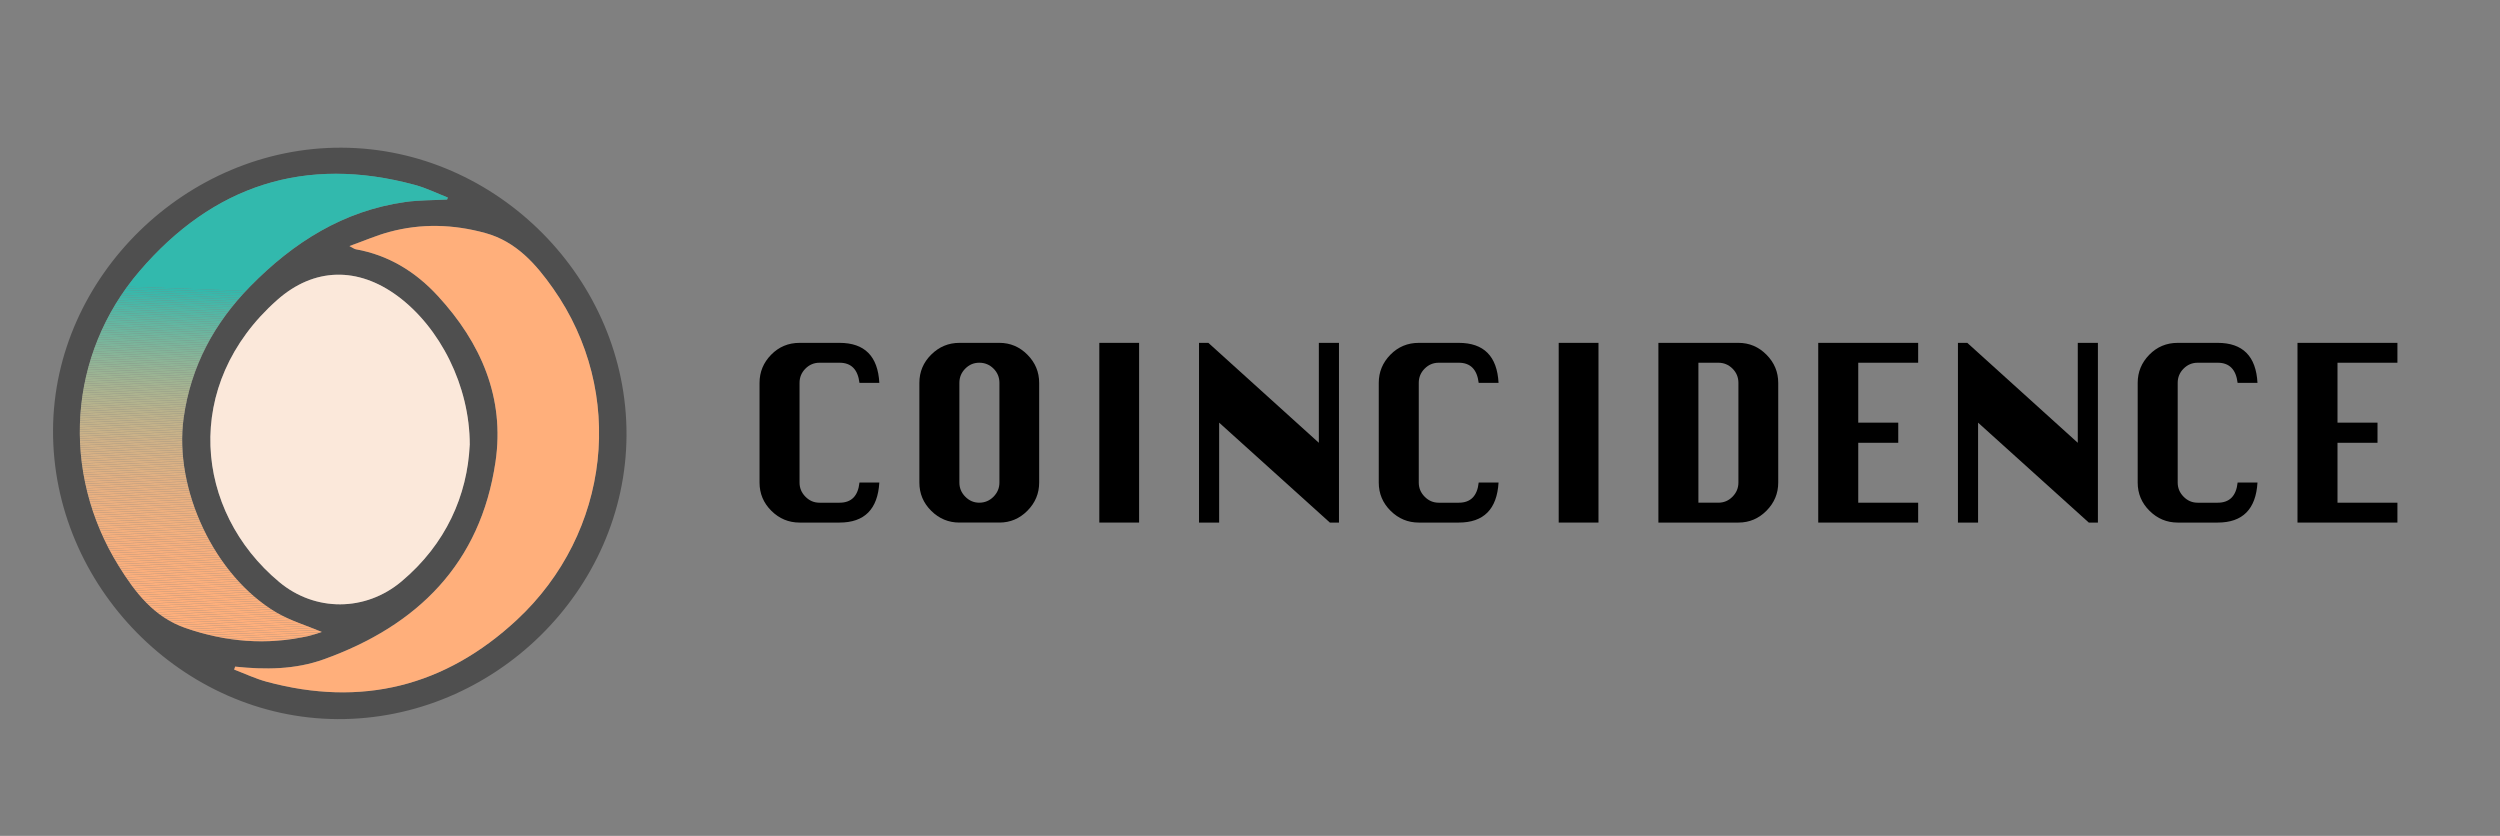 <?xml version="1.0" encoding="UTF-8"?>
<svg id="App" xmlns="http://www.w3.org/2000/svg" xmlns:xlink="http://www.w3.org/1999/xlink" viewBox="0 0 658 220">
  <rect x="0" y="0" width="658" height="220" fill="#808080" stroke="none"/>
  <defs>
    <style>
      .cls-1 {
        clip-path: url(#clippath);
      }

      .cls-2 {
        fill: none;
      }

      .cls-2, .cls-3, .cls-4, .cls-5, .cls-6, .cls-7, .cls-8, .cls-9, .cls-10, .cls-11, .cls-12, .cls-13, .cls-14, .cls-15, .cls-16, .cls-17, .cls-18, .cls-19, .cls-20, .cls-21, .cls-22, .cls-23, .cls-24, .cls-25, .cls-26, .cls-27, .cls-28, .cls-29, .cls-30, .cls-31, .cls-32, .cls-33, .cls-34, .cls-35, .cls-36, .cls-37, .cls-38, .cls-39, .cls-40, .cls-41, .cls-42, .cls-43, .cls-44, .cls-45, .cls-46, .cls-47, .cls-48, .cls-49, .cls-50, .cls-51, .cls-52, .cls-53, .cls-54, .cls-55, .cls-56, .cls-57, .cls-58, .cls-59, .cls-60, .cls-61, .cls-62, .cls-63, .cls-64, .cls-65, .cls-66, .cls-67, .cls-68, .cls-69, .cls-70, .cls-71, .cls-72, .cls-73, .cls-74, .cls-75, .cls-76, .cls-77, .cls-78, .cls-79, .cls-80, .cls-81, .cls-82, .cls-83, .cls-84, .cls-85, .cls-86, .cls-87, .cls-88, .cls-89, .cls-90, .cls-91, .cls-92, .cls-93, .cls-94, .cls-95, .cls-96, .cls-97, .cls-98, .cls-99, .cls-100, .cls-101, .cls-102, .cls-103, .cls-104, .cls-105, .cls-106, .cls-107, .cls-108, .cls-109, .cls-110, .cls-111, .cls-112, .cls-113, .cls-114, .cls-115, .cls-116, .cls-117, .cls-118, .cls-119, .cls-120, .cls-121, .cls-122, .cls-123, .cls-124, .cls-125, .cls-126, .cls-127, .cls-128, .cls-129, .cls-130, .cls-131, .cls-132, .cls-133, .cls-134, .cls-135, .cls-136, .cls-137, .cls-138, .cls-139, .cls-140, .cls-141, .cls-142, .cls-143, .cls-144 {
        stroke-width: 0px;
      }

      .cls-4 {
        fill: #f4b07e;
      }

      .cls-5 {
        fill: #f8af7d;
      }

      .cls-6 {
        fill: #f3b07e;
      }

      .cls-7 {
        fill: #f7af7d;
      }

      .cls-8 {
        fill: #faaf7c;
      }

      .cls-9 {
        fill: #f9af7c;
      }

      .cls-10 {
        fill: #f9af7d;
      }

      .cls-11 {
        fill: #61b7a2;
      }

      .cls-12 {
        fill: #5eb7a2;
      }

      .cls-13 {
        fill: #5cb7a3;
      }

      .cls-14 {
        fill: #4bb8a7;
      }

      .cls-15 {
        fill: #76b69c;
      }

      .cls-16 {
        fill: #74b69d;
      }

      .cls-17 {
        fill: #78b69c;
      }

      .cls-18 {
        fill: #4f4f4f;
      }

      .cls-19 {
        fill: #82b599;
      }

      .cls-20 {
        fill: #4eb8a6;
      }

      .cls-21 {
        fill: #50b8a6;
      }

      .cls-22 {
        fill: #7ab59b;
      }

      .cls-23 {
        fill: #53b7a5;
      }

      .cls-24 {
        fill: #5ab7a3;
      }

      .cls-25 {
        fill: #47b8a8;
      }

      .cls-26 {
        fill: #49b8a7;
      }

      .cls-27 {
        fill: #63b7a1;
      }

      .cls-28 {
        fill: #6cb69f;
      }

      .cls-29 {
        fill: #9ab494;
      }

      .cls-30 {
        fill: #44b8a9;
      }

      .cls-31 {
        fill: #95b495;
      }

      .cls-32 {
        fill: #88b598;
      }

      .cls-33 {
        fill: #a2b492;
      }

      .cls-34 {
        fill: #70b69e;
      }

      .cls-35 {
        fill: #a1b492;
      }

      .cls-36 {
        fill: #6eb69e;
      }

      .cls-37 {
        fill: #93b495;
      }

      .cls-38 {
        fill: #32b9ad;
      }

      .cls-39 {
        fill: #37b9ac;
      }

      .cls-40 {
        fill: #55b7a4;
      }

      .cls-41 {
        fill: #57b7a4;
      }

      .cls-42 {
        fill: #3ab9ab;
      }

      .cls-43 {
        fill: #3cb8aa;
      }

      .cls-44 {
        fill: #35b9ac;
      }

      .cls-45 {
        fill: #3fb8aa;
      }

      .cls-46 {
        fill: #42b8a9;
      }

      .cls-47 {
        fill: #a7b390;
      }

      .cls-48 {
        fill: #c4b289;
      }

      .cls-49 {
        fill: #d1b186;
      }

      .cls-50 {
        fill: #d2b186;
      }

      .cls-51 {
        fill: #cbb288;
      }

      .cls-52 {
        fill: #ddb183;
      }

      .cls-53 {
        fill: #deb183;
      }

      .cls-54 {
        fill: #d0b187;
      }

      .cls-55 {
        fill: #c9b288;
      }

      .cls-56 {
        fill: #cab288;
      }

      .cls-57 {
        fill: #c3b28a;
      }

      .cls-58 {
        fill: #ccb187;
      }

      .cls-59 {
        fill: #d9b184;
      }

      .cls-60 {
        fill: #acb38f;
      }

      .cls-61 {
        fill: #c7b289;
      }

      .cls-62 {
        fill: #d7b185;
      }

      .cls-63 {
        fill: #d4b186;
      }

      .cls-64 {
        fill: #c5b289;
      }

      .cls-65 {
        fill: #dbb184;
      }

      .cls-66 {
        fill: #e2b082;
      }

      .cls-67 {
        fill: #dfb183;
      }

      .cls-68 {
        fill: #e1b082;
      }

      .cls-69 {
        fill: #c8b288;
      }

      .cls-70 {
        fill: #d6b185;
      }

      .cls-71 {
        fill: #d5b185;
      }

      .cls-72 {
        fill: #dcb183;
      }

      .cls-73 {
        fill: #d3b186;
      }

      .cls-74 {
        fill: #dab184;
      }

      .cls-75 {
        fill: #e0b183;
      }

      .cls-76 {
        fill: #bdb28b;
      }

      .cls-77 {
        fill: #beb28b;
      }

      .cls-78 {
        fill: #aab390;
      }

      .cls-79 {
        fill: #bfb28b;
      }

      .cls-80 {
        fill: #d8b185;
      }

      .cls-81 {
        fill: #a4b391;
      }

      .cls-82 {
        fill: #afb38f;
      }

      .cls-83 {
        fill: #adb38f;
      }

      .cls-84 {
        fill: #b0b38e;
      }

      .cls-85 {
        fill: #a9b390;
      }

      .cls-86 {
        fill: #a6b391;
      }

      .cls-87 {
        fill: #bbb28b;
      }

      .cls-88 {
        fill: #b2b38e;
      }

      .cls-89 {
        fill: #cfb187;
      }

      .cls-90 {
        fill: #ceb187;
      }

      .cls-91 {
        fill: #84b599;
      }

      .cls-92 {
        fill: #b4b38d;
      }

      .cls-93 {
        fill: #b7b28c;
      }

      .cls-94 {
        fill: #9cb493;
      }

      .cls-95 {
        fill: #9db493;
      }

      .cls-96 {
        fill: #b9b28c;
      }

      .cls-97 {
        fill: #8cb597;
      }

      .cls-98 {
        fill: #c2b28a;
      }

      .cls-99 {
        fill: #8fb496;
      }

      .cls-100 {
        fill: #b3b38e;
      }

      .cls-101 {
        fill: #b6b38d;
      }

      .cls-102 {
        fill: #c1b28a;
      }

      .cls-103 {
        fill: #65b7a1;
      }

      .cls-104 {
        fill: #72b69d;
      }

      .cls-105 {
        fill: #bab28c;
      }

      .cls-106 {
        fill: #8eb597;
      }

      .cls-107 {
        fill: #97b494;
      }

      .cls-108 {
        fill: #7cb59b;
      }

      .cls-109 {
        fill: #8ab598;
      }

      .cls-110 {
        fill: #9fb492;
      }

      .cls-111 {
        fill: #86b598;
      }

      .cls-112 {
        fill: #feaf7b;
      }

      .cls-113 {
        fill: #91b496;
      }

      .cls-114 {
        fill: #80b59a;
      }

      .cls-115 {
        fill: #7eb59a;
      }

      .cls-116 {
        fill: #98b494;
      }

      .cls-117 {
        fill: #f2b07e;
      }

      .cls-118 {
        fill: #ffaf7b;
      }

      .cls-119 {
        fill: #e4b081;
      }

      .cls-120 {
        fill: #e4b082;
      }

      .cls-121 {
        fill: #e7b081;
      }

      .cls-122 {
        fill: #e9b080;
      }

      .cls-123 {
        fill: #eeb07f;
      }

      .cls-124 {
        fill: #f0b07f;
      }

      .cls-125 {
        fill: #e5b081;
      }

      .cls-126 {
        fill: #fbaf7c;
      }

      .cls-127 {
        fill: #e3b082;
      }

      .cls-128 {
        fill: #e6b081;
      }

      .cls-129 {
        fill: #fdaf7b;
      }

      .cls-130 {
        fill: #fdaf7c;
      }

      .cls-131 {
        fill: #edb07f;
      }

      .cls-132 {
        fill: #fbe8da;
      }

      .cls-133 {
        fill: #fcaf7c;
      }

      .cls-134 {
        fill: #ebb080;
      }

      .cls-135 {
        fill: #efb07f;
      }

      .cls-136 {
        fill: #ecb080;
      }

      .cls-137 {
        fill: #f1b07e;
      }

      .cls-138 {
        fill: #f6af7d;
      }

      .cls-139 {
        fill: #e8b081;
      }

      .cls-140 {
        fill: #eab080;
      }

      .cls-141 {
        fill: #f5b07e;
      }

      .cls-142 {
        fill: #f5af7d;
      }

      .cls-143 {
        fill: #69b69f;
      }

      .cls-144 {
        fill: #67b6a0;
      }
    </style>
    <clipPath id="clippath">
      <path class="cls-2" d="m117.69,52.51c-3.67.2-7.37.14-11,.65-16.33,2.3-29.46,10.62-40.8,22.16-9.52,9.69-15.67,21.09-17.56,34.66-2.61,18.8,8.13,41.63,24.42,51.24,3.64,2.14,7.82,3.37,11.95,5.11-1.14.35-2.31.78-3.52,1.06-10.98,2.48-21.71,1.58-32.32-2.09-8.34-2.88-13.29-9.37-17.63-16.37-15.32-24.69-13.39-55.56,5.52-77.61,19.27-22.48,43.54-30.52,72.49-22.64,2.95.8,5.75,2.19,8.61,3.31-.06.17-.12.35-.18.52Z"/>
    </clipPath>
  </defs>
  <g>
    <path class="cls-18" d="m88.88,189.27c-40.79-.17-75.15-35.08-74.92-76.15.22-40.3,35.11-74.41,75.95-74.25,40.91.16,75.17,34.74,74.99,75.69-.18,40.8-34.86,74.88-76.02,74.71Zm34.75-72.16c.04-15.54-7.82-30.93-18.99-39.19-10.44-7.72-21.96-7.59-31.7,1.04-25.15,22.28-21.84,55.58.56,74.24,9.47,7.88,22.66,7.78,32.1-.11,11.82-9.88,17.4-22.78,18.02-35.98Zm-5.94-64.59c.06-.17.12-.35.18-.52-2.87-1.12-5.66-2.51-8.61-3.31-28.96-7.88-53.22.16-72.49,22.64-18.91,22.05-20.84,52.92-5.52,77.61,4.34,7,9.29,13.49,17.63,16.37,10.61,3.67,21.35,4.57,32.32,2.09,1.21-.27,2.38-.71,3.52-1.06-4.14-1.74-8.32-2.96-11.95-5.11-16.3-9.6-27.04-32.44-24.42-51.24,1.89-13.57,8.04-24.97,17.56-34.66,11.34-11.54,24.47-19.86,40.8-22.16,3.62-.51,7.33-.45,11-.65Zm-55.81,122.94c-.08.26-.17.51-.25.77,2.86,1.08,5.65,2.41,8.58,3.2,24.9,6.72,46.88,1.29,65.77-16.24,24.75-22.97,28.83-59.93,9.6-87.26-4.55-6.46-9.75-12.37-17.84-14.6-8.4-2.31-16.85-2.57-25.28-.29-3.35.91-6.57,2.32-10.49,3.72,1.06.55,1.33.78,1.63.83,8.67,1.53,15.77,5.92,21.63,12.29,11.35,12.33,17.66,26.79,15.18,43.66-3.94,26.76-20.51,43.16-45.28,52.02-7.5,2.68-15.38,2.73-23.26,1.89Z"/>
    <path class="cls-132" d="m123.63,117.11c-.62,13.21-6.21,26.1-18.02,35.98-9.44,7.89-22.64,7.99-32.1.11-22.4-18.66-25.71-51.96-.56-74.24,9.74-8.63,21.26-8.76,31.7-1.04,11.16,8.26,19.02,23.65,18.99,39.19Z"/>
    <g class="cls-1">
      <polygon class="cls-38" points="117.88 78.48 15.93 74.8 15.93 42.76 16 40.8 117.88 40.8 117.88 78.48"/>
      <polygon class="cls-38" points="117.88 78.95 15.93 75.27 15.93 74.8 117.88 78.48 117.88 78.95"/>
      <polygon class="cls-44" points="117.88 79.42 15.93 75.74 15.93 75.27 117.88 78.95 117.88 79.42"/>
      <polygon class="cls-39" points="117.88 79.89 15.93 76.21 15.93 75.74 117.88 79.42 117.88 79.89"/>
      <polygon class="cls-42" points="117.88 80.36 15.93 76.68 15.93 76.21 117.88 79.89 117.88 80.36"/>
      <polygon class="cls-43" points="117.88 80.83 15.93 77.15 15.93 76.68 117.88 80.36 117.88 80.83"/>
      <polygon class="cls-45" points="117.88 81.3 15.93 77.62 15.93 77.15 117.88 80.83 117.88 81.3"/>
      <polygon class="cls-46" points="117.88 81.77 15.93 78.09 15.93 77.62 117.88 81.3 117.88 81.77"/>
      <polygon class="cls-30" points="117.88 82.24 15.93 78.56 15.93 78.09 117.88 81.77 117.88 82.24"/>
      <polygon class="cls-25" points="117.88 82.71 15.93 79.03 15.93 78.56 117.88 82.24 117.88 82.71"/>
      <polygon class="cls-26" points="117.88 83.18 15.93 79.5 15.93 79.03 117.88 82.71 117.88 83.18"/>
      <polygon class="cls-14" points="117.88 83.65 15.93 79.97 15.93 79.5 117.88 83.18 117.88 83.65"/>
      <polygon class="cls-20" points="117.88 84.12 15.93 80.44 15.93 79.97 117.88 83.65 117.88 84.12"/>
      <polygon class="cls-21" points="117.88 84.59 15.93 80.91 15.93 80.44 117.88 84.12 117.88 84.59"/>
      <polygon class="cls-23" points="117.88 85.06 15.93 81.38 15.93 80.91 117.88 84.59 117.88 85.06"/>
      <polygon class="cls-40" points="117.88 85.53 15.93 81.85 15.93 81.38 117.88 85.06 117.88 85.53"/>
      <polygon class="cls-41" points="117.88 86 15.93 82.32 15.93 81.85 117.88 85.53 117.88 86"/>
      <polygon class="cls-24" points="117.88 86.47 15.93 82.79 15.93 82.32 117.88 86 117.88 86.47"/>
      <polygon class="cls-13" points="117.88 86.94 15.93 83.26 15.93 82.79 117.88 86.47 117.88 86.94"/>
      <polygon class="cls-12" points="117.88 87.41 15.93 83.73 15.93 83.26 117.88 86.94 117.88 87.41"/>
      <polygon class="cls-11" points="117.88 87.88 15.93 84.2 15.93 83.73 117.88 87.41 117.88 87.88"/>
      <polygon class="cls-27" points="117.88 88.35 15.93 84.67 15.93 84.2 117.88 87.88 117.88 88.35"/>
      <polygon class="cls-103" points="117.88 88.82 15.93 85.14 15.93 84.67 117.88 88.35 117.88 88.82"/>
      <polygon class="cls-144" points="117.88 89.29 15.93 85.61 15.93 85.14 117.88 88.82 117.88 89.29"/>
      <polygon class="cls-143" points="117.88 89.76 15.93 86.08 15.93 85.61 117.88 89.29 117.88 89.76"/>
      <polygon class="cls-28" points="117.88 90.23 15.93 86.55 15.93 86.08 117.88 89.76 117.88 90.23"/>
      <polygon class="cls-36" points="117.88 90.7 15.93 87.02 15.93 86.55 117.88 90.23 117.88 90.7"/>
      <polygon class="cls-34" points="117.88 91.17 15.93 87.49 15.93 87.02 117.88 90.7 117.88 91.17"/>
      <polygon class="cls-104" points="117.88 91.64 15.93 87.96 15.93 87.49 117.88 91.17 117.88 91.64"/>
      <polygon class="cls-16" points="117.88 92.11 15.93 88.43 15.93 87.96 117.88 91.64 117.88 92.11"/>
      <polygon class="cls-15" points="117.88 92.58 15.93 88.9 15.93 88.43 117.88 92.11 117.88 92.58"/>
      <polygon class="cls-17" points="117.88 93.05 15.93 89.37 15.93 88.9 117.88 92.58 117.88 93.05"/>
      <polygon class="cls-22" points="117.88 93.52 15.93 89.84 15.93 89.37 117.88 93.05 117.88 93.52"/>
      <polygon class="cls-108" points="117.88 93.99 15.93 90.31 15.93 89.84 117.88 93.52 117.88 93.99"/>
      <polygon class="cls-115" points="117.88 94.46 15.93 90.78 15.93 90.31 117.88 93.99 117.88 94.46"/>
      <polygon class="cls-114" points="117.88 94.93 15.93 91.25 15.93 90.78 117.88 94.46 117.88 94.93"/>
      <polygon class="cls-19" points="117.88 95.4 15.93 91.72 15.93 91.25 117.88 94.93 117.88 95.4"/>
      <polygon class="cls-91" points="117.88 95.87 15.93 92.19 15.93 91.72 117.88 95.4 117.88 95.87"/>
      <polygon class="cls-111" points="117.88 96.34 15.93 92.66 15.93 92.19 117.88 95.87 117.88 96.34"/>
      <polygon class="cls-32" points="117.88 96.81 15.93 93.13 15.93 92.66 117.88 96.34 117.88 96.81"/>
      <polygon class="cls-109" points="117.88 97.28 15.93 93.6 15.93 93.13 117.88 96.81 117.88 97.28"/>
      <polygon class="cls-97" points="117.88 97.75 15.93 94.07 15.93 93.6 117.88 97.28 117.88 97.75"/>
      <polygon class="cls-106" points="117.88 98.22 15.93 94.54 15.93 94.07 117.88 97.75 117.88 98.22"/>
      <polygon class="cls-99" points="117.88 98.69 15.93 95.01 15.93 94.54 117.88 98.22 117.88 98.69"/>
      <polygon class="cls-113" points="117.88 99.16 15.93 95.48 15.93 95.01 117.88 98.69 117.88 99.16"/>
      <polygon class="cls-37" points="117.88 99.63 15.93 95.95 15.93 95.48 117.88 99.16 117.88 99.63"/>
      <polygon class="cls-31" points="117.88 100.1 15.93 96.42 15.93 95.95 117.88 99.63 117.88 100.1"/>
      <polygon class="cls-107" points="117.88 100.57 15.93 96.89 15.93 96.42 117.88 100.1 117.88 100.57"/>
      <polygon class="cls-116" points="117.88 101.03 15.93 97.35 15.93 96.89 117.88 100.57 117.88 101.03"/>
      <polygon class="cls-29" points="117.88 101.5 15.93 97.82 15.93 97.35 117.88 101.03 117.88 101.5"/>
      <polygon class="cls-94" points="117.88 101.97 15.93 98.29 15.93 97.82 117.88 101.5 117.88 101.97"/>
      <polygon class="cls-95" points="117.88 102.44 15.93 98.76 15.93 98.29 117.88 101.97 117.88 102.44"/>
      <polygon class="cls-110" points="117.88 102.91 15.93 99.23 15.93 98.76 117.88 102.44 117.88 102.91"/>
      <polygon class="cls-35" points="117.88 103.38 15.93 99.7 15.93 99.23 117.88 102.91 117.88 103.38"/>
      <polygon class="cls-33" points="117.88 103.85 15.93 100.17 15.93 99.7 117.88 103.38 117.88 103.85"/>
      <polygon class="cls-81" points="117.88 104.32 15.93 100.64 15.93 100.17 117.88 103.85 117.88 104.32"/>
      <polygon class="cls-86" points="117.88 104.79 15.93 101.11 15.93 100.64 117.88 104.32 117.88 104.79"/>
      <polygon class="cls-47" points="117.88 105.26 15.93 101.58 15.93 101.11 117.88 104.79 117.88 105.26"/>
      <polygon class="cls-85" points="117.88 105.73 15.93 102.05 15.93 101.58 117.88 105.26 117.88 105.73"/>
      <polygon class="cls-78" points="117.88 106.2 15.93 102.52 15.93 102.05 117.88 105.73 117.88 106.2"/>
      <polygon class="cls-60" points="117.88 106.67 15.93 102.99 15.93 102.52 117.88 106.2 117.88 106.67"/>
      <polygon class="cls-83" points="117.88 107.14 15.93 103.46 15.93 102.99 117.88 106.67 117.88 107.14"/>
      <polygon class="cls-82" points="117.88 107.61 15.93 103.93 15.93 103.46 117.88 107.14 117.88 107.61"/>
      <polygon class="cls-84" points="117.88 108.08 15.93 104.4 15.93 103.93 117.88 107.61 117.88 108.08"/>
      <polygon class="cls-88" points="117.88 108.55 15.93 104.87 15.93 104.4 117.88 108.08 117.88 108.55"/>
      <polygon class="cls-100" points="117.88 109.02 15.93 105.34 15.93 104.87 117.88 108.55 117.88 109.02"/>
      <polygon class="cls-92" points="117.88 109.49 15.93 105.81 15.93 105.34 117.88 109.02 117.88 109.49"/>
      <polygon class="cls-101" points="117.88 109.96 15.93 106.28 15.93 105.81 117.88 109.49 117.88 109.96"/>
      <polygon class="cls-93" points="117.88 110.43 15.93 106.75 15.93 106.28 117.88 109.96 117.88 110.43"/>
      <polygon class="cls-96" points="117.88 110.9 15.93 107.22 15.93 106.75 117.88 110.43 117.88 110.9"/>
      <polygon class="cls-105" points="117.88 111.37 15.93 107.69 15.93 107.22 117.88 110.9 117.88 111.37"/>
      <polygon class="cls-87" points="117.88 111.84 15.93 108.16 15.93 107.69 117.88 111.37 117.88 111.84"/>
      <polygon class="cls-76" points="117.88 112.31 15.93 108.63 15.93 108.16 117.88 111.84 117.88 112.31"/>
      <polygon class="cls-77" points="117.88 112.78 15.93 109.1 15.93 108.63 117.88 112.31 117.88 112.78"/>
      <polygon class="cls-79" points="117.88 113.25 15.93 109.57 15.93 109.1 117.88 112.78 117.88 113.25"/>
      <polygon class="cls-102" points="117.88 113.72 15.93 110.04 15.93 109.57 117.88 113.25 117.88 113.72"/>
      <polygon class="cls-98" points="117.88 114.19 15.93 110.51 15.93 110.04 117.88 113.72 117.88 114.19"/>
      <polygon class="cls-57" points="117.88 114.66 15.93 110.98 15.93 110.51 117.88 114.19 117.88 114.66"/>
      <polygon class="cls-48" points="117.88 115.13 15.93 111.45 15.93 110.98 117.88 114.66 117.88 115.13"/>
      <polygon class="cls-64" points="117.88 115.6 15.93 111.92 15.93 111.45 117.88 115.13 117.88 115.6"/>
      <polygon class="cls-61" points="117.88 116.07 15.93 112.39 15.93 111.92 117.88 115.6 117.88 116.07"/>
      <polygon class="cls-69" points="117.88 116.54 15.93 112.86 15.93 112.39 117.88 116.07 117.88 116.54"/>
      <polygon class="cls-55" points="117.88 117.01 15.93 113.33 15.93 112.86 117.88 116.54 117.88 117.01"/>
      <polygon class="cls-56" points="117.88 117.48 15.93 113.8 15.93 113.33 117.88 117.01 117.88 117.48"/>
      <polygon class="cls-51" points="117.88 117.95 15.93 114.27 15.93 113.8 117.88 117.48 117.88 117.95"/>
      <polygon class="cls-58" points="117.88 118.42 15.93 114.74 15.93 114.27 117.88 117.95 117.88 118.42"/>
      <polygon class="cls-90" points="117.88 118.89 15.93 115.21 15.93 114.74 117.88 118.42 117.88 118.89"/>
      <polygon class="cls-89" points="117.88 119.36 15.93 115.68 15.93 115.21 117.88 118.89 117.88 119.36"/>
      <polygon class="cls-54" points="117.88 119.83 15.93 116.15 15.93 115.68 117.88 119.36 117.88 119.83"/>
      <polygon class="cls-49" points="117.88 120.3 15.93 116.62 15.93 116.15 117.88 119.83 117.88 120.3"/>
      <polygon class="cls-50" points="117.88 120.77 15.93 117.09 15.93 116.62 117.88 120.3 117.88 120.77"/>
      <polygon class="cls-73" points="117.88 121.24 15.93 117.56 15.93 117.09 117.88 120.77 117.88 121.24"/>
      <polygon class="cls-63" points="117.88 121.71 15.93 118.03 15.93 117.56 117.88 121.24 117.88 121.71"/>
      <polygon class="cls-71" points="117.88 122.18 15.93 118.5 15.93 118.03 117.88 121.71 117.88 122.18"/>
      <polygon class="cls-70" points="117.88 122.65 15.93 118.97 15.93 118.5 117.88 122.18 117.88 122.65"/>
      <polygon class="cls-62" points="117.88 123.12 15.93 119.44 15.93 118.97 117.88 122.65 117.88 123.12"/>
      <polygon class="cls-80" points="117.88 123.59 15.93 119.91 15.93 119.44 117.88 123.12 117.88 123.59"/>
      <polygon class="cls-59" points="117.88 124.06 15.93 120.38 15.93 119.91 117.88 123.59 117.88 124.06"/>
      <polygon class="cls-74" points="117.88 124.53 15.93 120.85 15.93 120.38 117.88 124.06 117.88 124.53"/>
      <polygon class="cls-65" points="117.88 125 15.93 121.32 15.93 120.85 117.88 124.53 117.88 125"/>
      <polygon class="cls-65" points="117.88 125.47 15.93 121.79 15.93 121.32 117.88 125 117.88 125.47"/>
      <polygon class="cls-72" points="117.88 125.94 15.93 122.26 15.93 121.79 117.88 125.47 117.88 125.94"/>
      <polygon class="cls-52" points="117.88 126.41 15.93 122.73 15.93 122.26 117.88 125.94 117.88 126.41"/>
      <polygon class="cls-53" points="117.88 126.88 15.93 123.2 15.93 122.73 117.88 126.41 117.88 126.88"/>
      <polygon class="cls-67" points="117.88 127.35 15.93 123.67 15.93 123.2 117.88 126.88 117.88 127.35"/>
      <polygon class="cls-75" points="117.88 127.82 15.93 124.14 15.93 123.67 117.88 127.35 117.88 127.82"/>
      <polygon class="cls-68" points="117.88 128.29 15.93 124.61 15.93 124.14 117.88 127.82 117.88 128.29"/>
      <polygon class="cls-68" points="117.88 128.76 15.93 125.08 15.93 124.61 117.88 128.29 117.88 128.76"/>
      <polygon class="cls-66" points="117.88 129.23 15.93 125.55 15.93 125.08 117.88 128.76 117.88 129.23"/>
      <polygon class="cls-127" points="117.88 129.7 15.93 126.02 15.93 125.55 117.88 129.23 117.88 129.7"/>
      <polygon class="cls-120" points="117.88 130.17 15.93 126.49 15.93 126.02 117.88 129.7 117.88 130.17"/>
      <polygon class="cls-119" points="117.88 130.64 15.93 126.96 15.93 126.49 117.88 130.17 117.88 130.64"/>
      <polygon class="cls-125" points="117.88 131.11 15.93 127.43 15.93 126.96 117.88 130.64 117.88 131.11"/>
      <polygon class="cls-128" points="117.88 131.58 15.93 127.9 15.93 127.43 117.88 131.11 117.88 131.58"/>
      <polygon class="cls-121" points="117.88 132.05 15.93 128.37 15.93 127.9 117.88 131.58 117.88 132.05"/>
      <polygon class="cls-121" points="117.88 132.52 15.93 128.84 15.93 128.37 117.88 132.05 117.88 132.52"/>
      <polygon class="cls-139" points="117.88 132.99 15.93 129.31 15.93 128.84 117.88 132.52 117.88 132.99"/>
      <polygon class="cls-122" points="117.88 133.46 15.93 129.78 15.93 129.31 117.88 132.99 117.88 133.46"/>
      <polygon class="cls-122" points="117.88 133.47 117.86 133.92 15.93 130.24 15.93 129.78 117.88 133.46 117.88 133.47"/>
      <polygon class="cls-140" points="117.86 133.92 117.84 134.39 15.93 130.71 15.93 130.24 117.86 133.92"/>
      <polygon class="cls-134" points="117.84 134.39 117.83 134.86 15.93 131.18 15.93 130.71 117.84 134.39"/>
      <polygon class="cls-134" points="117.83 134.86 117.81 135.33 15.93 131.65 15.93 131.18 117.83 134.86"/>
      <polygon class="cls-136" points="117.81 135.33 117.79 135.8 15.93 132.12 15.93 131.65 117.81 135.33"/>
      <polygon class="cls-136" points="117.79 135.8 117.77 136.27 15.93 132.59 15.93 132.12 117.79 135.8"/>
      <polygon class="cls-131" points="117.77 136.27 117.76 136.74 15.93 133.06 15.93 132.59 117.77 136.27"/>
      <polygon class="cls-123" points="117.76 136.74 117.74 137.21 15.93 133.53 15.93 133.06 117.76 136.74"/>
      <polygon class="cls-123" points="117.74 137.21 117.72 137.68 15.93 134 15.93 133.53 117.74 137.21"/>
      <polygon class="cls-135" points="117.72 137.68 117.71 138.15 15.93 134.47 15.93 134 117.72 137.68"/>
      <polygon class="cls-135" points="117.71 138.15 117.69 138.62 15.93 134.94 15.93 134.47 117.71 138.15"/>
      <polygon class="cls-124" points="117.69 138.62 117.67 139.09 15.93 135.41 15.93 134.94 117.69 138.62"/>
      <polygon class="cls-124" points="117.67 139.09 117.66 139.56 15.93 135.88 15.93 135.41 117.67 139.09"/>
      <polygon class="cls-137" points="117.66 139.56 117.64 140.02 15.93 136.35 15.93 135.88 117.66 139.56"/>
      <polygon class="cls-137" points="117.64 140.02 117.62 140.49 15.93 136.82 15.93 136.35 117.64 140.02"/>
      <polygon class="cls-117" points="117.62 140.49 117.61 140.96 15.93 137.29 15.93 136.82 117.62 140.49"/>
      <polygon class="cls-117" points="117.61 140.96 117.59 141.43 15.93 137.76 15.93 137.29 117.61 140.96"/>
      <polygon class="cls-6" points="117.59 141.43 117.57 141.9 15.93 138.23 15.93 137.76 117.59 141.43"/>
      <polygon class="cls-6" points="117.57 141.9 117.55 142.37 15.93 138.7 15.93 138.23 117.57 141.9"/>
      <polygon class="cls-4" points="117.55 142.37 117.54 142.84 15.93 139.17 15.93 138.7 117.55 142.37"/>
      <polygon class="cls-4" points="117.54 142.84 117.52 143.31 15.93 139.64 15.93 139.17 117.54 142.84"/>
      <polygon class="cls-141" points="117.52 143.31 117.5 143.78 15.93 140.11 15.93 139.64 117.52 143.31"/>
      <polygon class="cls-142" points="117.5 143.78 117.49 144.25 15.93 140.58 15.93 140.11 117.5 143.78"/>
      <polygon class="cls-142" points="117.49 144.25 117.47 144.72 15.93 141.05 15.93 140.58 117.49 144.25"/>
      <polygon class="cls-138" points="117.47 144.72 117.45 145.19 15.93 141.52 15.93 141.05 117.47 144.72"/>
      <polygon class="cls-138" points="117.45 145.19 117.44 145.66 15.93 141.99 15.93 141.52 117.45 145.19"/>
      <polygon class="cls-7" points="117.44 145.66 117.42 146.12 15.93 142.46 15.93 141.99 117.44 145.66"/>
      <polygon class="cls-7" points="117.42 146.12 117.4 146.59 15.93 142.93 15.93 142.46 117.42 146.12"/>
      <polygon class="cls-7" points="117.4 146.59 117.39 147.06 15.93 143.4 15.93 142.93 117.4 146.59"/>
      <polygon class="cls-5" points="117.39 147.06 117.37 147.53 15.93 143.87 15.93 143.4 117.39 147.06"/>
      <polygon class="cls-5" points="117.37 147.53 117.35 148 15.93 144.34 15.93 143.87 117.37 147.53"/>
      <polygon class="cls-5" points="117.35 148 117.33 148.47 15.93 144.81 15.93 144.34 117.35 148"/>
      <polygon class="cls-10" points="117.33 148.47 117.32 148.94 15.93 145.28 15.93 144.81 117.33 148.47"/>
      <polygon class="cls-9" points="117.32 148.94 117.3 149.41 15.93 145.75 15.93 145.28 117.32 148.94"/>
      <polygon class="cls-9" points="117.3 149.41 117.28 149.88 15.93 146.22 15.93 145.75 117.3 149.41"/>
      <polygon class="cls-9" points="117.28 149.88 117.27 150.35 15.93 146.69 15.93 146.22 117.28 149.88"/>
      <polygon class="cls-8" points="117.27 150.35 117.25 150.82 15.93 147.16 15.93 146.69 117.27 150.35"/>
      <polygon class="cls-8" points="117.25 150.82 117.23 151.29 15.93 147.63 15.93 147.16 117.25 150.82"/>
      <polygon class="cls-8" points="117.23 151.29 117.22 151.76 15.93 148.1 15.93 147.63 117.23 151.29"/>
      <polygon class="cls-8" points="117.22 151.76 117.2 152.23 15.93 148.57 15.93 148.1 117.22 151.76"/>
      <polygon class="cls-126" points="117.2 152.23 117.18 152.69 15.93 149.04 15.93 148.57 117.2 152.23"/>
      <polygon class="cls-126" points="117.18 152.69 117.16 153.16 15.93 149.51 15.93 149.04 117.18 152.69"/>
      <polygon class="cls-126" points="117.16 153.16 117.15 153.63 15.93 149.98 15.93 149.51 117.16 153.16"/>
      <polygon class="cls-126" points="117.15 153.63 117.13 154.1 15.93 150.45 15.93 149.98 117.15 153.63"/>
      <polygon class="cls-133" points="117.13 154.1 117.11 154.57 15.93 150.92 15.93 150.45 117.13 154.1"/>
      <polygon class="cls-133" points="117.11 154.57 117.1 155.04 15.93 151.39 15.93 150.92 117.11 154.57"/>
      <polygon class="cls-133" points="117.1 155.04 117.08 155.51 15.93 151.86 15.93 151.39 117.1 155.04"/>
      <polygon class="cls-133" points="117.08 155.51 117.06 155.98 15.93 152.33 15.93 151.86 117.08 155.51"/>
      <polygon class="cls-133" points="117.06 155.98 117.05 156.45 15.93 152.8 15.93 152.33 117.06 155.98"/>
      <polygon class="cls-130" points="117.05 156.45 117.03 156.92 15.93 153.27 15.93 152.8 117.05 156.45"/>
      <polygon class="cls-130" points="117.03 156.92 117.01 157.39 15.93 153.74 15.93 153.27 117.03 156.92"/>
      <polygon class="cls-130" points="117.01 157.39 117 157.86 15.93 154.21 15.93 153.74 117.01 157.39"/>
      <polygon class="cls-129" points="117 157.86 116.98 158.33 15.93 154.68 15.93 154.21 117 157.86"/>
      <polygon class="cls-129" points="116.98 158.33 116.96 158.79 15.93 155.15 15.93 154.68 116.98 158.33"/>
      <polygon class="cls-129" points="116.96 158.79 116.94 159.26 15.93 155.62 15.93 155.15 116.96 158.79"/>
      <polygon class="cls-129" points="116.94 159.26 116.93 159.73 15.93 156.09 15.93 155.62 116.94 159.26"/>
      <polygon class="cls-112" points="116.93 159.73 116.91 160.2 15.93 156.56 15.93 156.09 116.93 159.73"/>
      <polygon class="cls-112" points="116.91 160.2 116.89 160.67 15.93 157.03 15.93 156.56 116.91 160.2"/>
      <polygon class="cls-112" points="116.89 160.67 116.88 161.14 15.93 157.5 15.93 157.03 116.89 160.67"/>
      <polygon class="cls-112" points="116.88 161.14 116.86 161.61 15.93 157.97 15.93 157.5 116.88 161.14"/>
      <polygon class="cls-112" points="116.86 161.61 116.84 162.08 15.93 158.44 15.93 157.97 116.86 161.61"/>
      <polygon class="cls-112" points="116.84 162.08 116.83 162.55 15.93 158.91 15.93 158.44 116.84 162.08"/>
      <polygon class="cls-112" points="116.83 162.55 116.81 163.02 15.93 159.38 15.93 158.91 116.83 162.55"/>
      <polygon class="cls-112" points="116.81 163.02 116.79 163.49 15.93 159.85 15.93 159.38 116.81 163.02"/>
      <polygon class="cls-112" points="116.79 163.49 116.78 163.96 15.93 160.32 15.93 159.85 116.79 163.49"/>
      <polygon class="cls-112" points="116.78 163.96 116.76 164.43 15.93 160.79 15.93 160.32 116.78 163.96"/>
      <polygon class="cls-112" points="116.76 164.43 116.74 164.89 15.93 161.26 15.93 160.79 116.76 164.43"/>
      <polygon class="cls-118" points="116.74 164.89 116.72 165.36 15.93 161.73 15.93 161.26 116.74 164.89"/>
      <polygon class="cls-118" points="116.72 165.36 116.71 165.83 15.93 162.2 15.93 161.73 116.72 165.36"/>
      <polygon class="cls-118" points="116.71 165.83 116.69 166.3 15.93 162.67 15.93 162.2 116.71 165.83"/>
      <polygon class="cls-118" points="116.69 166.3 116.67 166.77 15.93 163.14 15.93 162.67 116.69 166.3"/>
      <polygon class="cls-118" points="116.67 166.77 116.66 167.24 15.93 163.6 15.93 163.14 116.67 166.77"/>
      <polygon class="cls-118" points="116.66 167.24 116.64 167.71 15.93 164.07 15.93 163.6 116.66 167.24"/>
      <polygon class="cls-118" points="116.64 167.71 116.62 168.18 15.93 164.54 15.93 164.07 116.64 167.71"/>
      <polygon class="cls-118" points="116.62 168.18 116.61 168.65 15.93 165.01 15.93 164.54 116.62 168.18"/>
      <polygon class="cls-118" points="116.61 168.65 116.59 169.12 15.93 165.48 15.93 165.01 116.61 168.65"/>
      <polygon class="cls-118" points="116.59 169.12 116.57 169.59 15.93 165.95 15.93 165.48 116.59 169.12"/>
      <polygon class="cls-118" points="116.57 169.59 116.56 169.86 111.16 169.86 15.93 166.42 15.93 165.95 116.57 169.59"/>
      <polygon class="cls-118" points="98.14 169.86 15.93 166.89 15.93 166.42 111.16 169.86 98.14 169.86"/>
      <polygon class="cls-118" points="85.12 169.86 15.93 167.36 15.93 166.89 98.14 169.86 85.12 169.86"/>
      <polygon class="cls-118" points="72.11 169.86 15.93 167.83 15.93 167.36 85.12 169.86 72.11 169.86"/>
      <polygon class="cls-118" points="59.09 169.86 15.93 168.3 15.93 167.83 72.11 169.86 59.09 169.86"/>
      <polygon class="cls-118" points="46.08 169.86 15.93 168.77 15.93 168.3 59.09 169.86 46.08 169.86"/>
      <polygon class="cls-118" points="33.06 169.86 15.93 169.24 15.93 168.77 46.08 169.86 33.06 169.86"/>
      <polygon class="cls-118" points="20.04 169.86 15.93 169.71 15.93 169.24 33.06 169.86 20.04 169.86"/>
      <polygon class="cls-118" points="15.93 169.71 20.04 169.86 15.93 169.86 15.93 169.71"/>
    </g>
    <path class="cls-118" d="m61.88,175.46c7.88.84,15.76.79,23.26-1.89,24.77-8.86,41.34-25.26,45.28-52.02,2.48-16.87-3.82-31.33-15.18-43.66-5.86-6.36-12.96-10.75-21.63-12.29-.3-.05-.57-.28-1.63-.83,3.92-1.41,7.13-2.82,10.49-3.72,8.42-2.28,16.88-2.02,25.28.29,8.09,2.23,13.29,8.13,17.84,14.6,19.23,27.33,15.15,64.28-9.6,87.26-18.89,17.53-40.88,22.96-65.77,16.24-2.93-.79-5.72-2.12-8.58-3.2.08-.26.17-.51.25-.77Z"/>
  </g>
  <g>
    <path class="cls-3" d="m231.44,127.01c-.42,7.02-3.91,10.53-10.47,10.53h-10.53c-2.86,0-5.33-1.03-7.41-3.09-2.08-2.06-3.12-4.54-3.12-7.44v-26.24c0-2.86,1.02-5.33,3.06-7.41,2.04-2.08,4.53-3.12,7.47-3.12h10.53c6.6,0,10.09,3.51,10.47,10.53h-5.23c-.42-3.53-2.17-5.3-5.23-5.3h-5.3c-1.43,0-2.66.52-3.69,1.55-1.03,1.03-1.55,2.28-1.55,3.75v26.24c0,1.43.51,2.67,1.55,3.72,1.03,1.05,2.26,1.58,3.69,1.58h5.3c3.11,0,4.86-1.77,5.23-5.3h5.23Z"/>
    <path class="cls-3" d="m252.51,90.24h10.53c2.86,0,5.32,1.04,7.38,3.12,2.06,2.08,3.09,4.55,3.09,7.41v26.24c0,2.86-1.03,5.33-3.09,7.41-2.06,2.08-4.52,3.12-7.38,3.12h-10.53c-2.86,0-5.33-1.03-7.41-3.09-2.08-2.06-3.12-4.54-3.12-7.44v-26.24c0-2.9,1.04-5.38,3.12-7.44,2.08-2.06,4.55-3.09,7.41-3.09Zm0,10.53v26.24c0,1.43.51,2.67,1.55,3.72,1.03,1.05,2.26,1.58,3.69,1.58s2.72-.53,3.75-1.58c1.03-1.05,1.55-2.29,1.55-3.72v-26.24c0-1.47-.52-2.72-1.55-3.75-1.03-1.03-2.28-1.55-3.75-1.55s-2.66.52-3.69,1.55c-1.03,1.03-1.55,2.28-1.55,3.75Z"/>
    <path class="cls-3" d="m289.34,137.54v-47.3h10.47v47.3h-10.47Z"/>
    <path class="cls-3" d="m315.58,137.54v-47.3h2.46l29.08,26.3v-26.3h5.3v47.3h-2.4l-29.14-26.3v26.3h-5.3Z"/>
    <path class="cls-3" d="m394.42,127.01c-.42,7.02-3.91,10.53-10.47,10.53h-10.53c-2.86,0-5.33-1.03-7.41-3.09-2.08-2.06-3.12-4.54-3.12-7.44v-26.24c0-2.86,1.02-5.33,3.06-7.41,2.04-2.08,4.53-3.12,7.47-3.12h10.53c6.6,0,10.09,3.51,10.47,10.53h-5.23c-.42-3.53-2.17-5.3-5.23-5.3h-5.3c-1.43,0-2.66.52-3.69,1.55-1.03,1.03-1.55,2.28-1.55,3.75v26.24c0,1.43.51,2.67,1.55,3.72,1.03,1.05,2.26,1.58,3.69,1.58h5.3c3.11,0,4.86-1.77,5.23-5.3h5.23Z"/>
    <path class="cls-3" d="m410.25,137.54v-47.3h10.47v47.3h-10.47Z"/>
    <path class="cls-3" d="m436.49,137.54v-47.3h21.07c2.86,0,5.32,1.04,7.38,3.12,2.06,2.08,3.09,4.55,3.09,7.41v26.24c0,2.86-1.03,5.33-3.09,7.41-2.06,2.08-4.52,3.12-7.38,3.12h-21.07Zm10.53-5.23h5.23c1.47,0,2.72-.53,3.75-1.58,1.03-1.05,1.55-2.29,1.55-3.72v-26.24c0-1.47-.52-2.72-1.55-3.75-1.03-1.03-2.28-1.55-3.75-1.55h-5.23v36.83Z"/>
    <path class="cls-3" d="m478.56,137.54v-47.3h26.3v5.23h-15.77v15.77h10.53v5.3h-10.53v15.77h15.77v5.23h-26.3Z"/>
    <path class="cls-3" d="m515.33,137.54v-47.3h2.46l29.08,26.3v-26.3h5.3v47.3h-2.4l-29.14-26.3v26.3h-5.3Z"/>
    <path class="cls-3" d="m594.17,127.01c-.42,7.02-3.91,10.53-10.47,10.53h-10.53c-2.86,0-5.33-1.03-7.41-3.09-2.08-2.06-3.12-4.54-3.12-7.44v-26.24c0-2.86,1.02-5.33,3.06-7.41,2.04-2.08,4.53-3.12,7.47-3.12h10.53c6.6,0,10.09,3.51,10.47,10.53h-5.23c-.42-3.53-2.17-5.3-5.23-5.3h-5.3c-1.43,0-2.66.52-3.69,1.55-1.03,1.03-1.55,2.28-1.55,3.75v26.24c0,1.43.51,2.67,1.55,3.72,1.03,1.05,2.26,1.58,3.69,1.58h5.3c3.11,0,4.86-1.77,5.23-5.3h5.23Z"/>
    <path class="cls-3" d="m604.7,137.54v-47.3h26.3v5.23h-15.77v15.77h10.53v5.3h-10.53v15.77h15.77v5.23h-26.3Z"/>
  </g>
</svg>